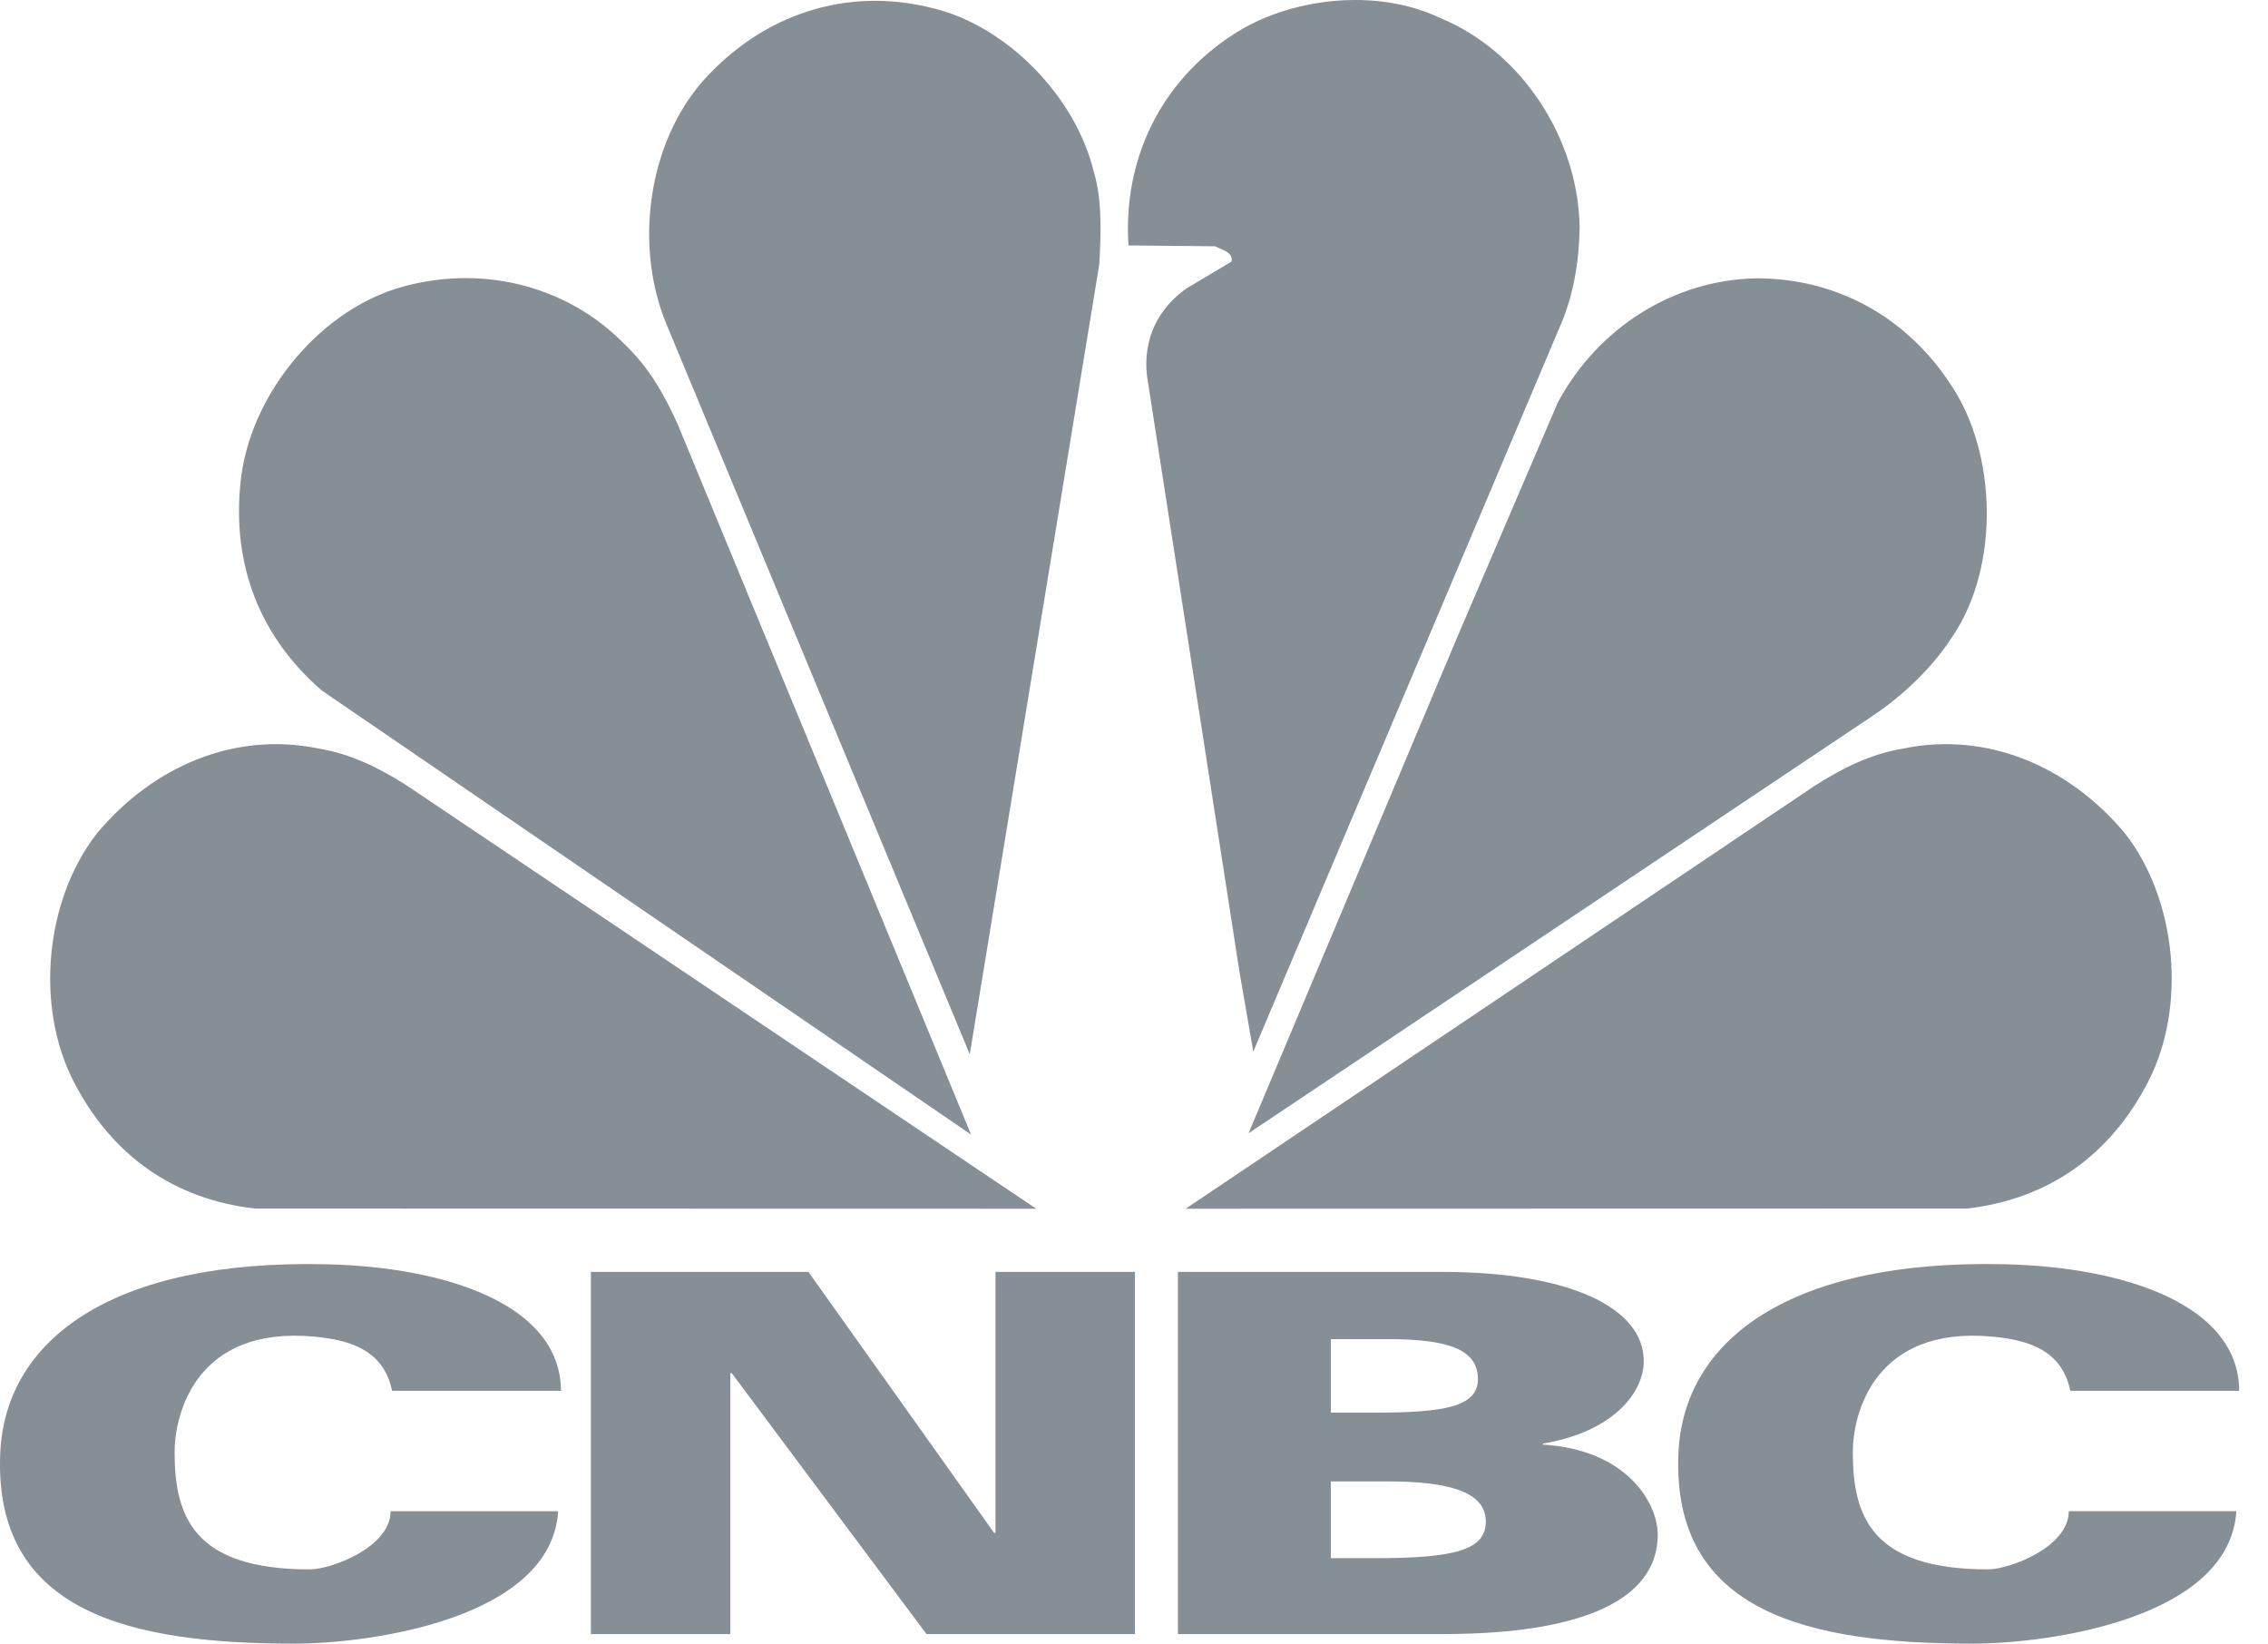 <?xml version="1.0" encoding="UTF-8"?>
<svg width="69px" height="50px" viewBox="0 0 69 50" version="1.1" xmlns="http://www.w3.org/2000/svg" xmlns:xlink="http://www.w3.org/1999/xlink">
    <!-- Generator: Sketch 46 (44423) - http://www.bohemiancoding.com/sketch -->
    <title>cnbc</title>
    <desc>Created with Sketch.</desc>
    <defs></defs>
    <g id="Symbols" stroke="none" stroke-width="1" fill="none" fill-rule="evenodd">
        <g id="Testimonials/Testimonials-5" transform="translate(-822, -72)" fill="#868E96">
            <path d="M833.929,114.309 C833.678,113.088 832.68,112.764 831.562,112.661 C827.952,112.326 827.312,115.03 827.312,116.172 C827.312,118.126 827.881,119.742 831.425,119.742 C832.079,119.742 833.884,119.067 833.884,117.972 L838.981,117.972 C838.775,121.222 833.324,122 830.947,122 C826.021,122 821.803,121.081 822.007,116.216 C822.153,112.744 825.426,110.307 831.937,110.46 C835.566,110.544 839.052,111.678 839.067,114.309 L833.929,114.309 Z M884.985,114.309 C884.734,113.088 883.736,112.764 882.618,112.661 C879.008,112.325 878.368,115.03 878.368,116.172 C878.368,118.126 878.937,119.741 882.482,119.741 C883.135,119.741 884.939,119.067 884.939,117.971 L890.037,117.971 C889.833,121.221 884.38,122 882.003,122 C877.076,122 872.859,121.08 873.063,116.216 C873.209,112.744 876.483,110.307 882.992,110.459 C886.622,110.544 890.108,111.678 890.124,114.309 L884.985,114.309 L884.985,114.309 Z M839.977,110.692 L846.595,110.692 L852.241,118.627 L852.286,118.627 L852.286,110.692 L856.528,110.692 L856.528,121.71 L850.188,121.71 L844.265,113.775 L844.218,113.775 L844.218,121.71 L839.977,121.71 L839.977,110.692 L839.977,110.692 Z M857.836,110.692 L865.874,110.692 C869.737,110.692 872.009,111.774 872.009,113.408 C872.009,114.373 871.058,115.565 868.938,115.915 L868.938,115.946 C871.491,116.098 872.434,117.717 872.434,118.687 C872.434,120.629 870.218,121.709 865.898,121.709 L857.836,121.709 L857.836,110.692 L857.836,110.692 Z M862.489,114.973 L863.822,114.973 C865.874,114.973 866.963,114.813 866.963,113.958 C866.963,113.043 866.057,112.737 864.21,112.737 L862.489,112.737 L862.489,114.973 L862.489,114.973 Z M862.489,119.401 L862.489,119.401 L862.489,117.065 L864.21,117.065 C866.057,117.065 867.203,117.371 867.203,118.287 C867.203,119.141 866.295,119.401 863.822,119.401 L862.489,119.401 Z M878.931,93.804 L859.985,106.475 L866.366,91.308 L869.393,84.245 C870.619,81.962 872.928,80.507 875.447,80.467 C877.86,80.467 880.001,81.629 881.357,83.711 C882.754,85.794 882.832,89.199 881.436,91.308 C880.81,92.296 879.884,93.177 878.931,93.804 Z M869.497,81.842 L860.129,103.991 L859.711,101.575 L856.893,83.417 C856.775,82.309 857.231,81.375 858.118,80.761 L859.463,79.96 C859.541,79.679 859.15,79.586 858.967,79.492 L856.331,79.466 C856.162,76.849 857.31,74.473 859.528,73.044 C861.25,71.922 863.873,71.629 865.791,72.537 C868.284,73.551 870.018,76.208 870.058,78.918 C870.045,79.92 869.875,80.948 869.497,81.842 Z M851.504,104.072 L842.279,81.869 C841.287,79.492 841.704,76.368 843.401,74.445 C845.214,72.429 847.772,71.575 850.408,72.256 C852.639,72.803 854.726,74.94 855.275,77.222 C855.536,78.077 855.496,79.105 855.444,80.039 L851.504,104.072 Z M831.788,93.004 C829.896,91.362 829.048,89.172 829.322,86.635 C829.596,84.072 831.619,81.562 834.032,80.787 C836.512,80.013 839.212,80.627 841.013,82.483 C841.77,83.204 842.239,84.058 842.631,84.939 L851.543,106.514 L831.788,93.004 Z M829.763,108.765 C827.298,108.486 825.398,107.157 824.239,104.896 C823.065,102.614 823.37,99.377 824.948,97.353 C826.667,95.293 829.155,94.256 831.662,94.765 C832.683,94.93 833.54,95.369 834.345,95.875 L853.525,108.77 L829.763,108.765 Z M881.834,108.765 L858.073,108.77 L877.252,95.875 C878.057,95.369 878.913,94.93 879.935,94.765 C882.442,94.256 884.93,95.293 886.65,97.353 C888.227,99.377 888.532,102.614 887.359,104.896 C886.199,107.157 884.3,108.486 881.834,108.765 Z" id="cnbc"></path>
        </g>
    </g>
</svg>